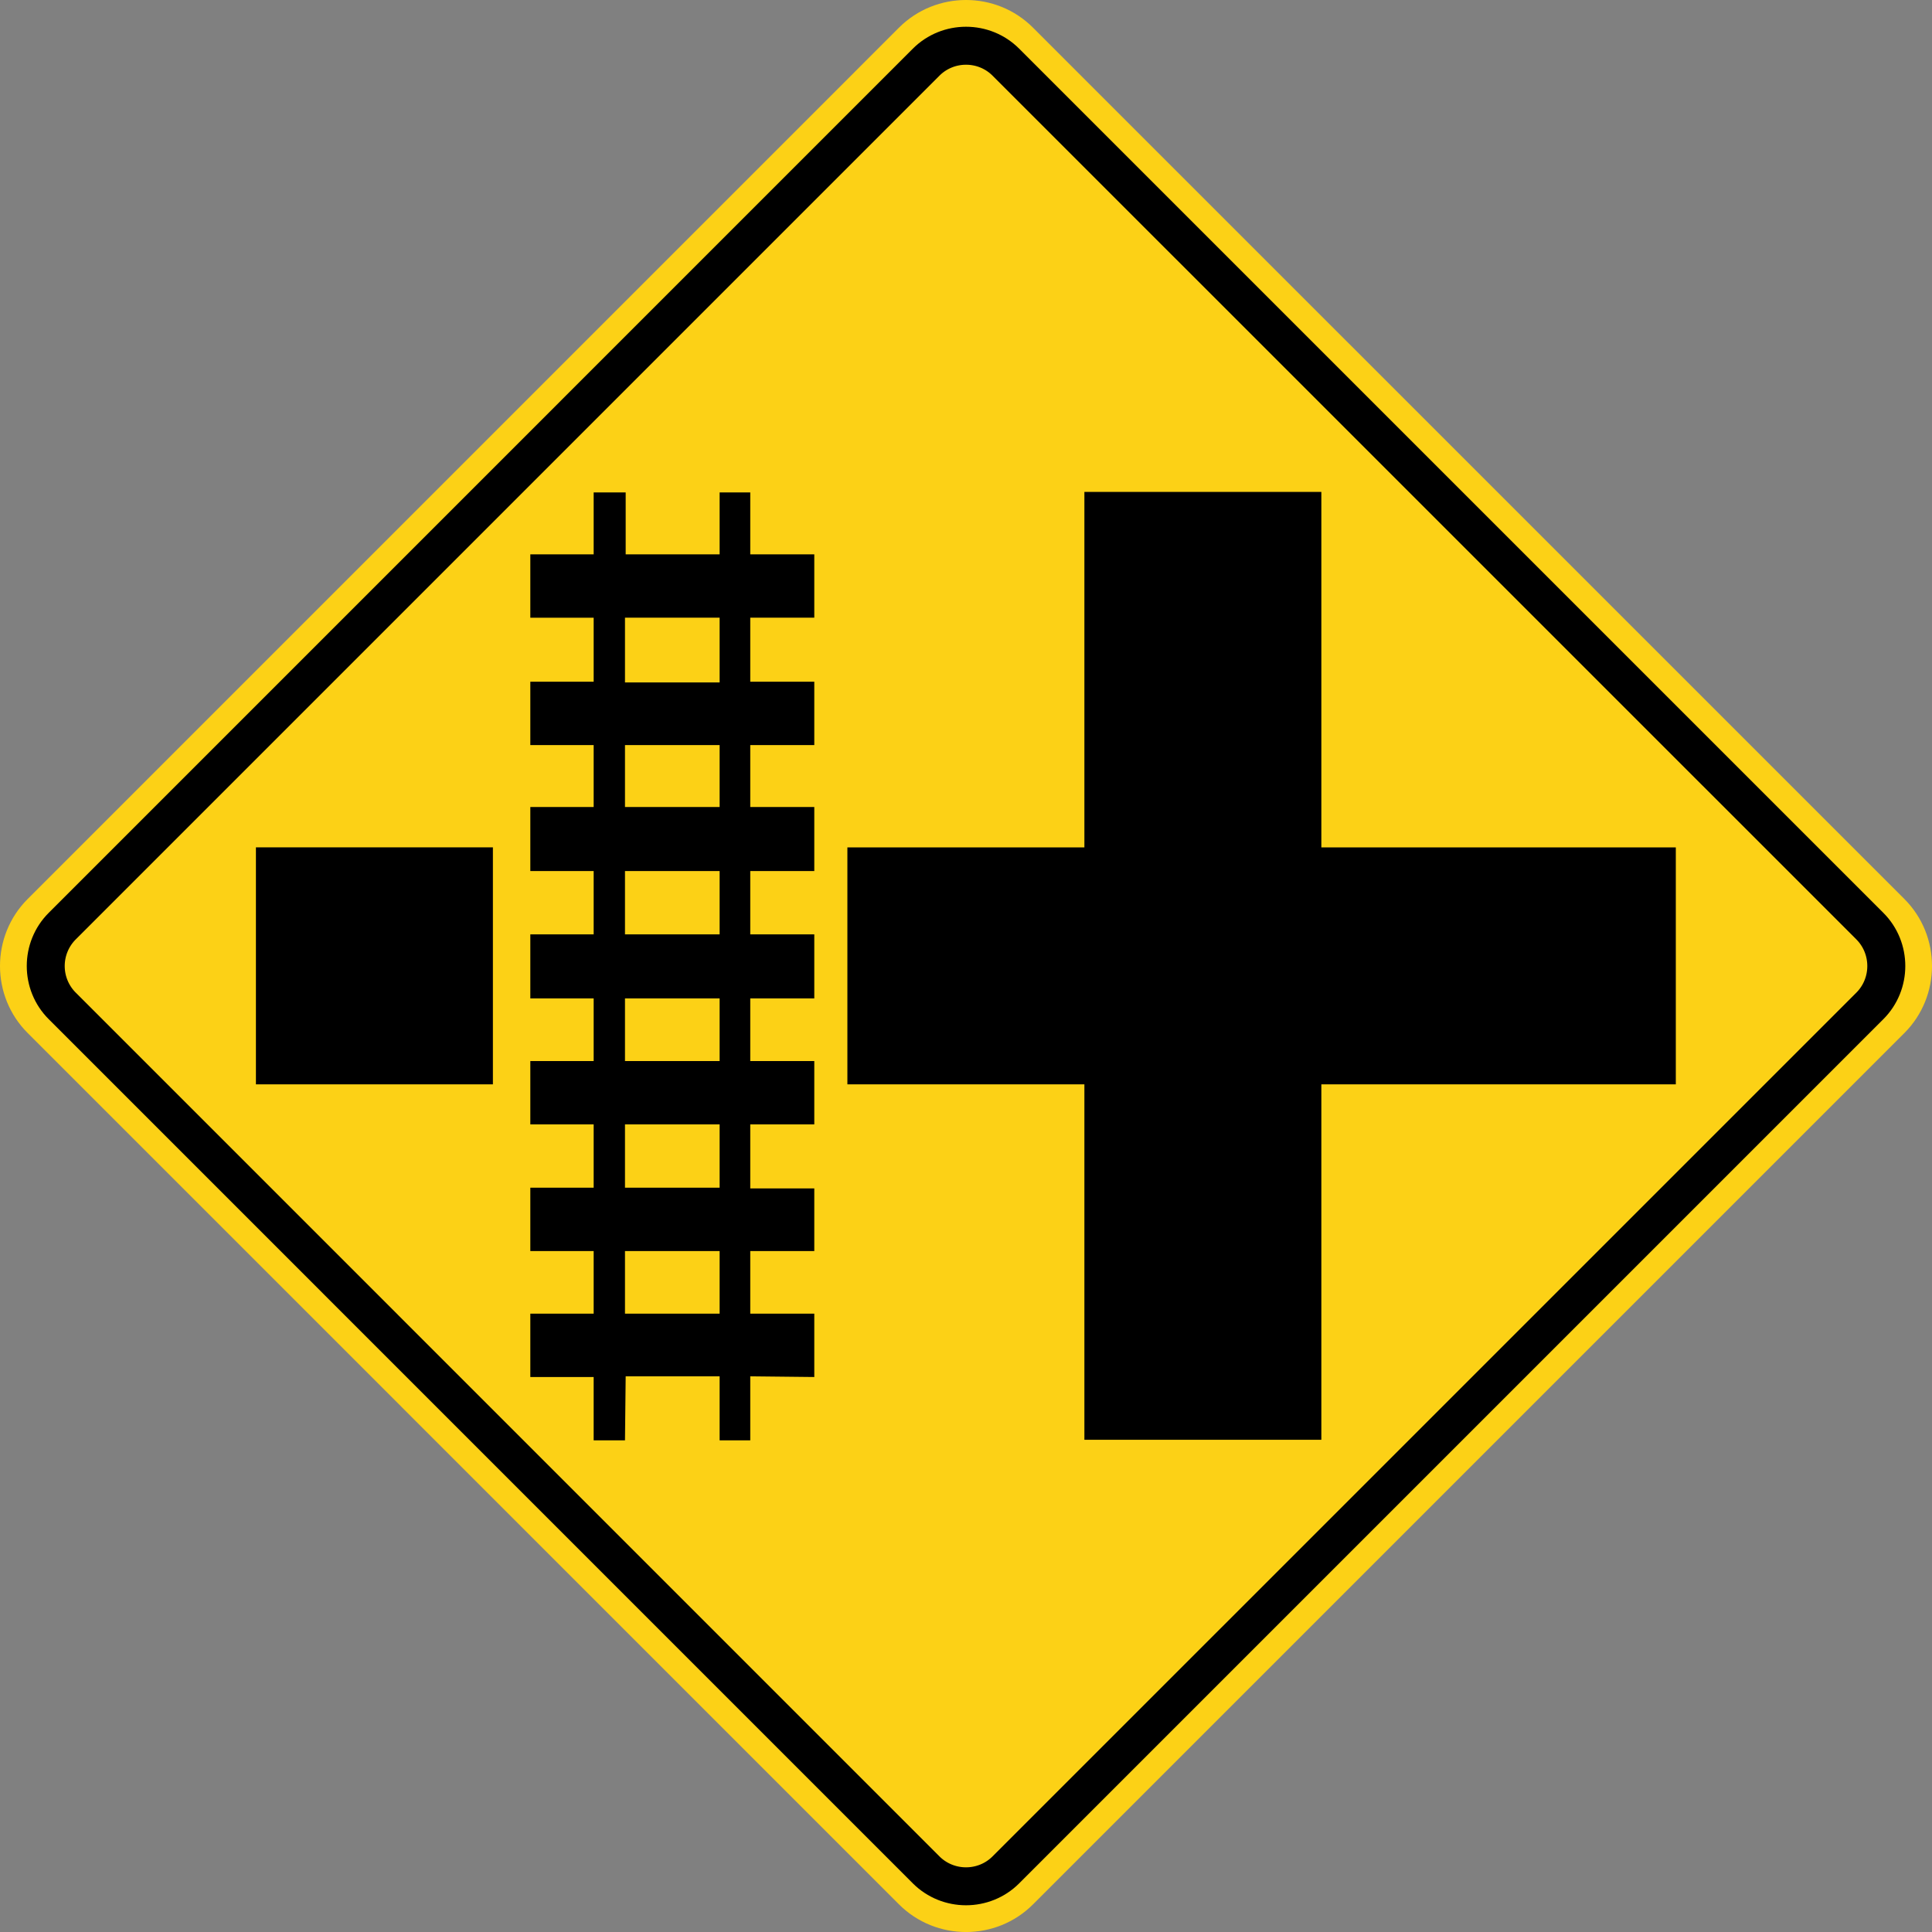 <svg xmlns="http://www.w3.org/2000/svg" width="86.747" height="86.748" viewBox="0 0 244.82 244.822">
    <rect x="0" y="0" width="244.82" height="244.822" fill="#808080" stroke="none"/>
    <path style="fill:none;stroke:#fff;stroke-width:40" transform="translate(20844.344 14211.913)" d="m315 205 80 170-80 170-80-170z"/>
    <path d="M241.32 113.918 130.902 3.506c-4.667-4.675-12.311-4.675-16.986 0L3.508 113.918c-4.677 4.67-4.677 12.316 0 16.986l110.41 110.413c4.674 4.674 12.318 4.674 16.985 0L241.32 130.904c4.668-4.67 4.668-12.315 0-16.986" style="fill:#fcd116;fill-opacity:1;fill-rule:nonzero;stroke:none"/>
    <path d="M238.656 115.672 129.15 6.17c-3.704-3.708-9.768-3.708-13.48 0L6.173 115.672c-3.708 3.707-3.708 9.772 0 13.476L115.67 238.654c3.71 3.704 9.775 3.704 13.48 0l109.505-109.506c3.708-3.704 3.708-9.769 0-13.476" style="fill:#000;fill-opacity:1;fill-rule:evenodd;stroke:none"/>
    <path d="M235.241 119.044 125.778 9.592c-1.845-1.853-4.883-1.853-6.735 0L9.593 119.044a4.77 4.77 0 0 0 0 6.735l109.45 109.456c1.852 1.852 4.89 1.852 6.735 0L235.24 125.78c1.842-1.852 1.842-4.883 0-6.735" style="fill:#fcd116;fill-opacity:1;fill-rule:evenodd;stroke:none"/>
    <path d="M212.356 137.407v-30.029H167.44V62.336h-30.028v45.042H107.38v30.029h30.032v45.042h30.028v-45.042h44.916zM62.46 107.377H32.43v30.028H62.46v-30.028zM95.072 62.398v7.85h8.113v8.025h-8.113v8.114h8.113v8.025h-8.113v7.85h8.113v8.114h-8.113v8.025h8.113v8.114h-8.113v7.938h8.113v8.025h-8.113v8.114h8.113v7.938h-8.113v7.937h8.113v8.026l-8.113-.088v8.114H91.19v-8.114H79.285l-.088 8.114h-3.97v-8.026h-8.025v-8.026h8.026v-7.937h-8.026v-8.026h8.026v-8.026h-8.026v-8.025h8.026v-7.938h-8.026v-8.114h8.026v-8.025h-8.026v-8.114h8.026v-7.85h-8.026v-8.025h8.026v-8.114h-8.026v-8.026h8.026v-7.85h4.057v7.85H91.19v-7.85h3.88zM91.19 78.273H79.197v8.202H91.19v-8.202zm0 16.14H79.197v7.849H91.19v-7.85zm0 15.963H79.197v8.025H91.19v-8.025zm0 16.14H79.197v7.937H91.19v-7.938zm0 15.962H79.197v8.026H91.19v-8.026zm0 16.052H79.197v7.937H91.19v-7.937z" style="fill:#000;fill-opacity:1;fill-rule:evenodd;stroke:none"/>
</svg>
